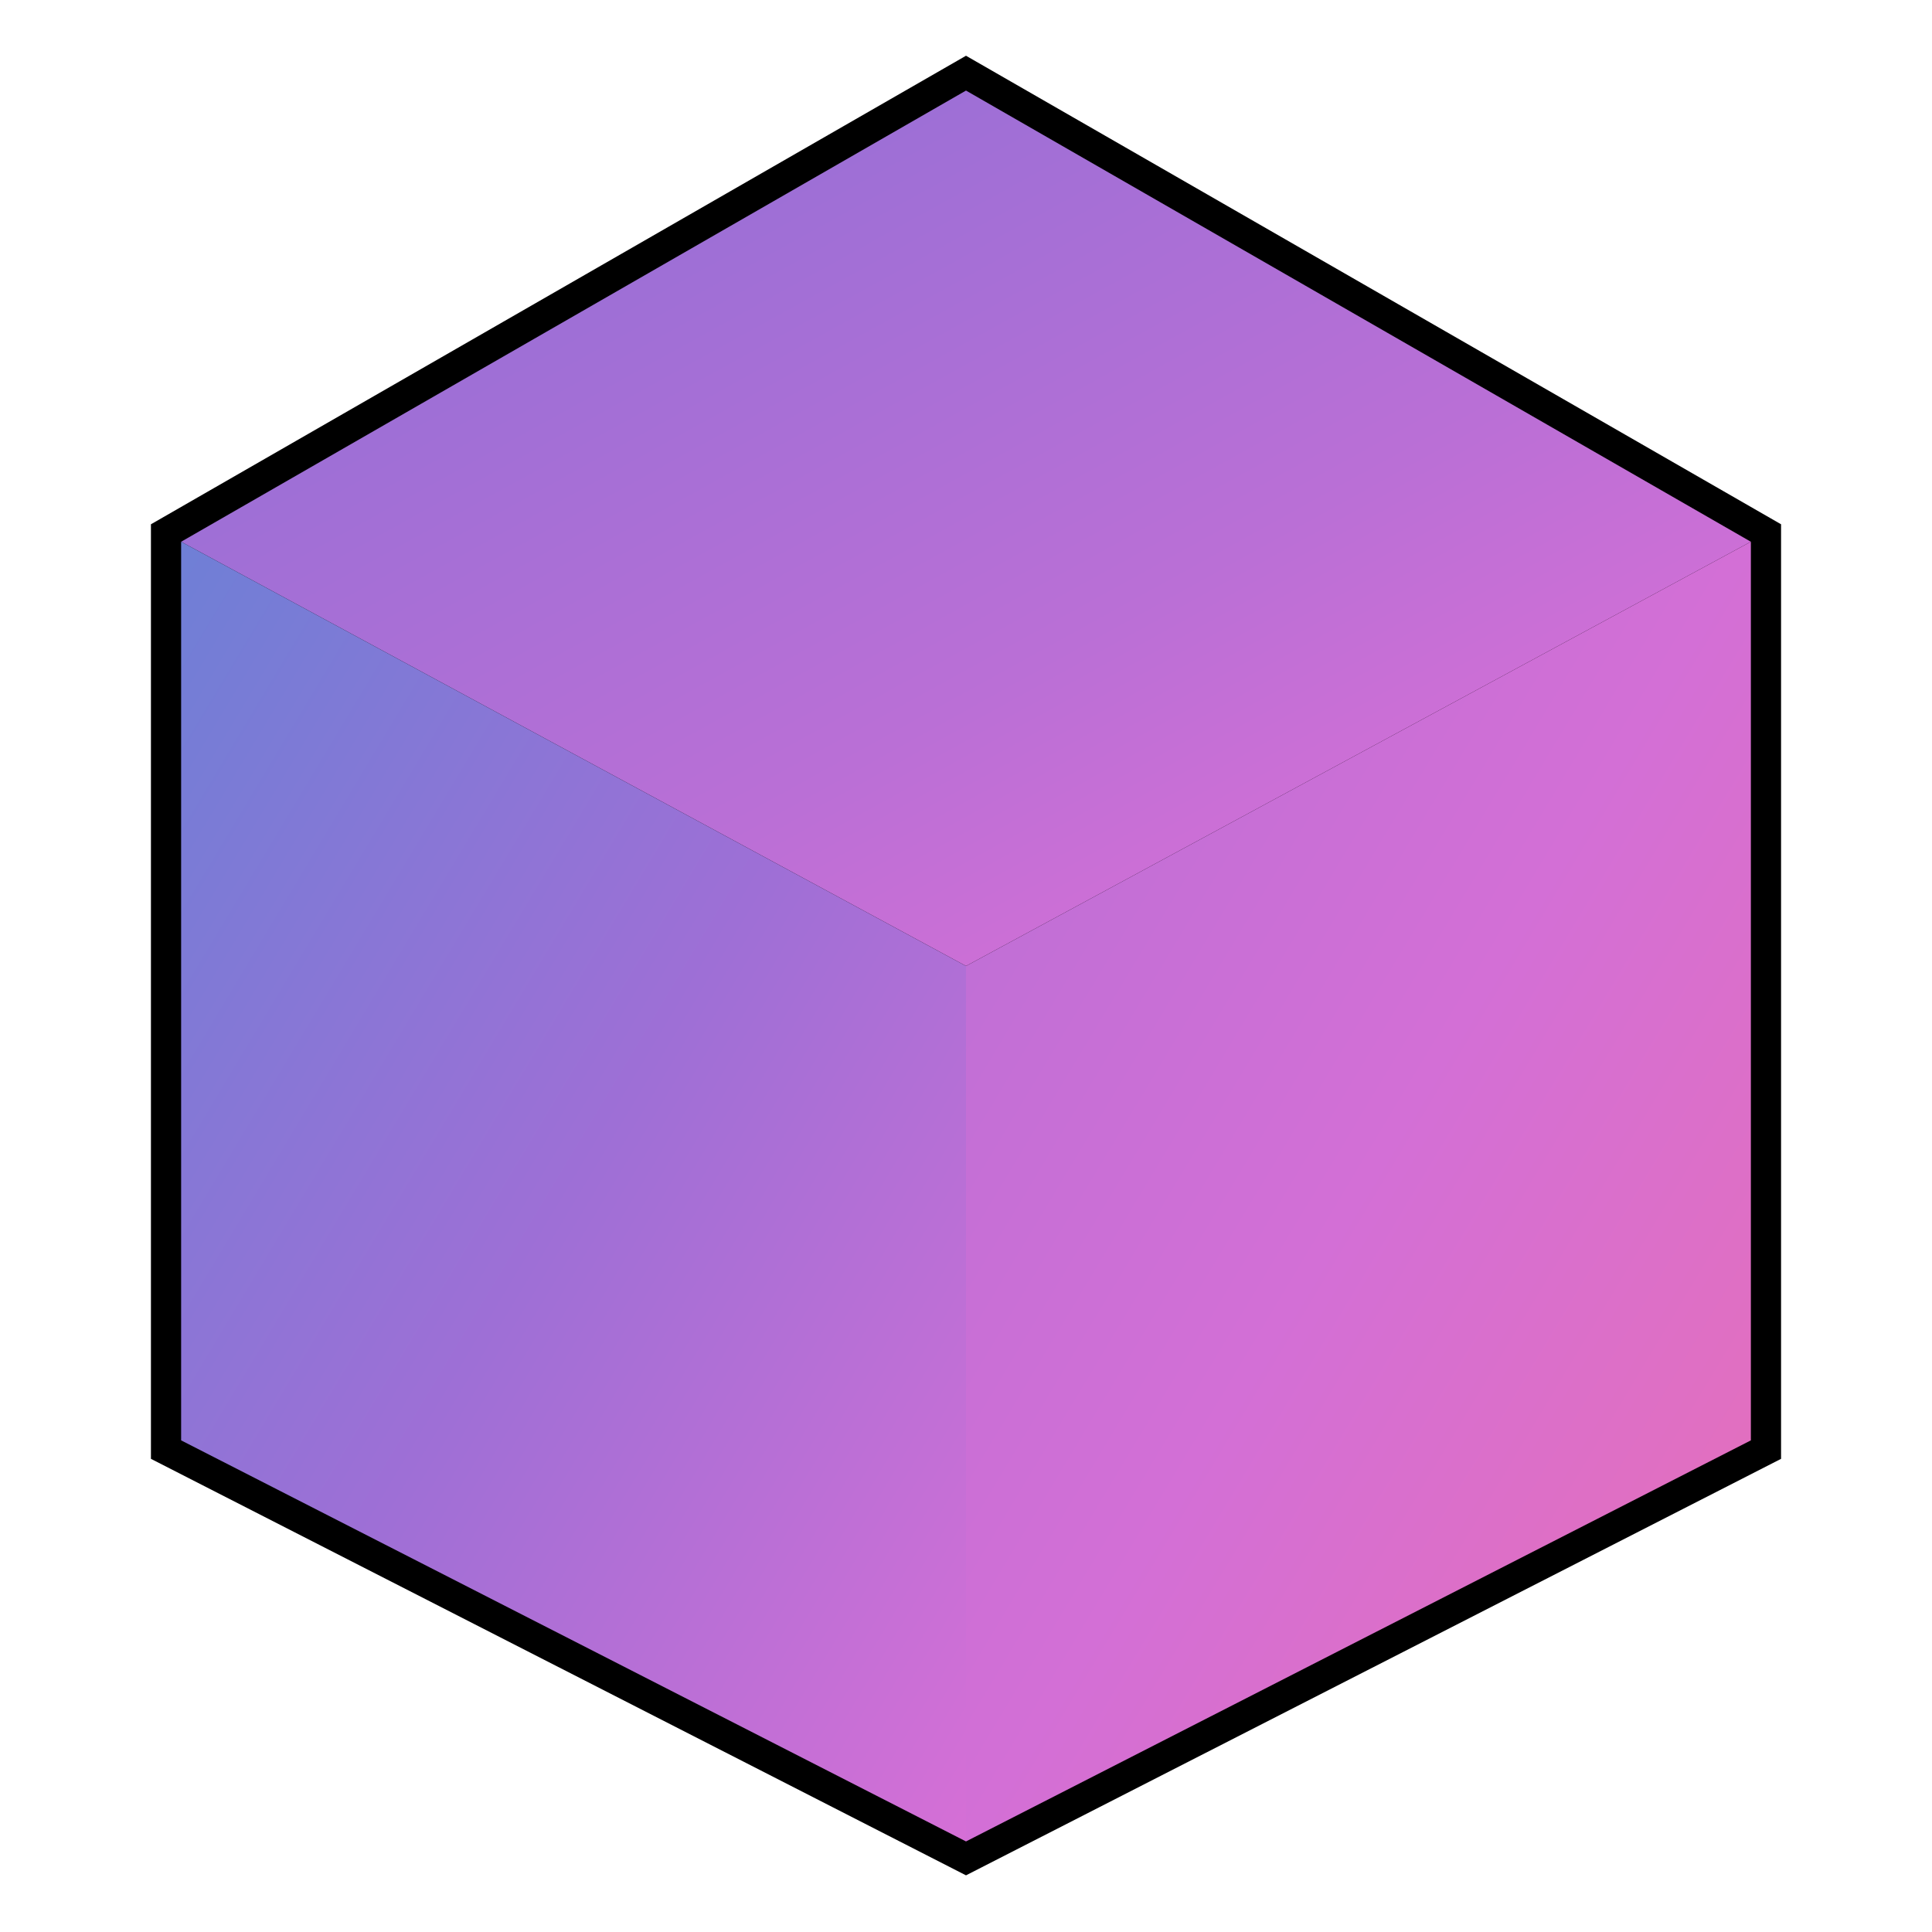 <?xml version="1.0" encoding="UTF-8" standalone="no"?>
<svg width="512" height="512" viewBox="0 0 512 512" fill="none" xmlns="http://www.w3.org/2000/svg">
  <g>
    <!-- Contour noir du cube -->
    <path d="M256 24L464 143.57V381.71L256 488L48 381.71V143.57L256 24Z" stroke="black" stroke-width="16" fill="none"/>
    
    <!-- Lignes internes -->
    <path d="M48 143.57L256 256M256 256L464 143.57M256 256V488" stroke="black" stroke-width="12" fill="none"/>
    
    <!-- Faces du cube avec dégradé -->
    <path d="M48 143.57L256 24L464 143.57L256 256L48 143.57Z" fill="url(#grad-top)"/>
    <path d="M48 143.57L256 256L256 488L48 381.71L48 143.57Z" fill="url(#grad-left)"/>
    <path d="M256 256L464 143.57L464 381.71L256 488L256 256Z" fill="url(#grad-right)"/>
  </g>
  
  <!-- Définition des dégradés -->
  <defs>
    <linearGradient id="grad-top" x1="0%" y1="0%" x2="100%" y2="100%">
      <stop offset="0%" stop-color="#8A6FD6" />
      <stop offset="60%" stop-color="#BA6FD6" />
      <stop offset="100%" stop-color="#E86FD6" />
    </linearGradient>
    <linearGradient id="grad-left" x1="0%" y1="0%" x2="100%" y2="100%">
      <stop offset="0%" stop-color="#6F7FD6" />
      <stop offset="50%" stop-color="#9E6FD6" />
      <stop offset="100%" stop-color="#D56FD6" />
    </linearGradient>
    <linearGradient id="grad-right" x1="0%" y1="0%" x2="100%" y2="100%">
      <stop offset="0%" stop-color="#B86FD6" />
      <stop offset="50%" stop-color="#D36FD6" />
      <stop offset="100%" stop-color="#E86FB6" />
    </linearGradient>
  </defs>
</svg>